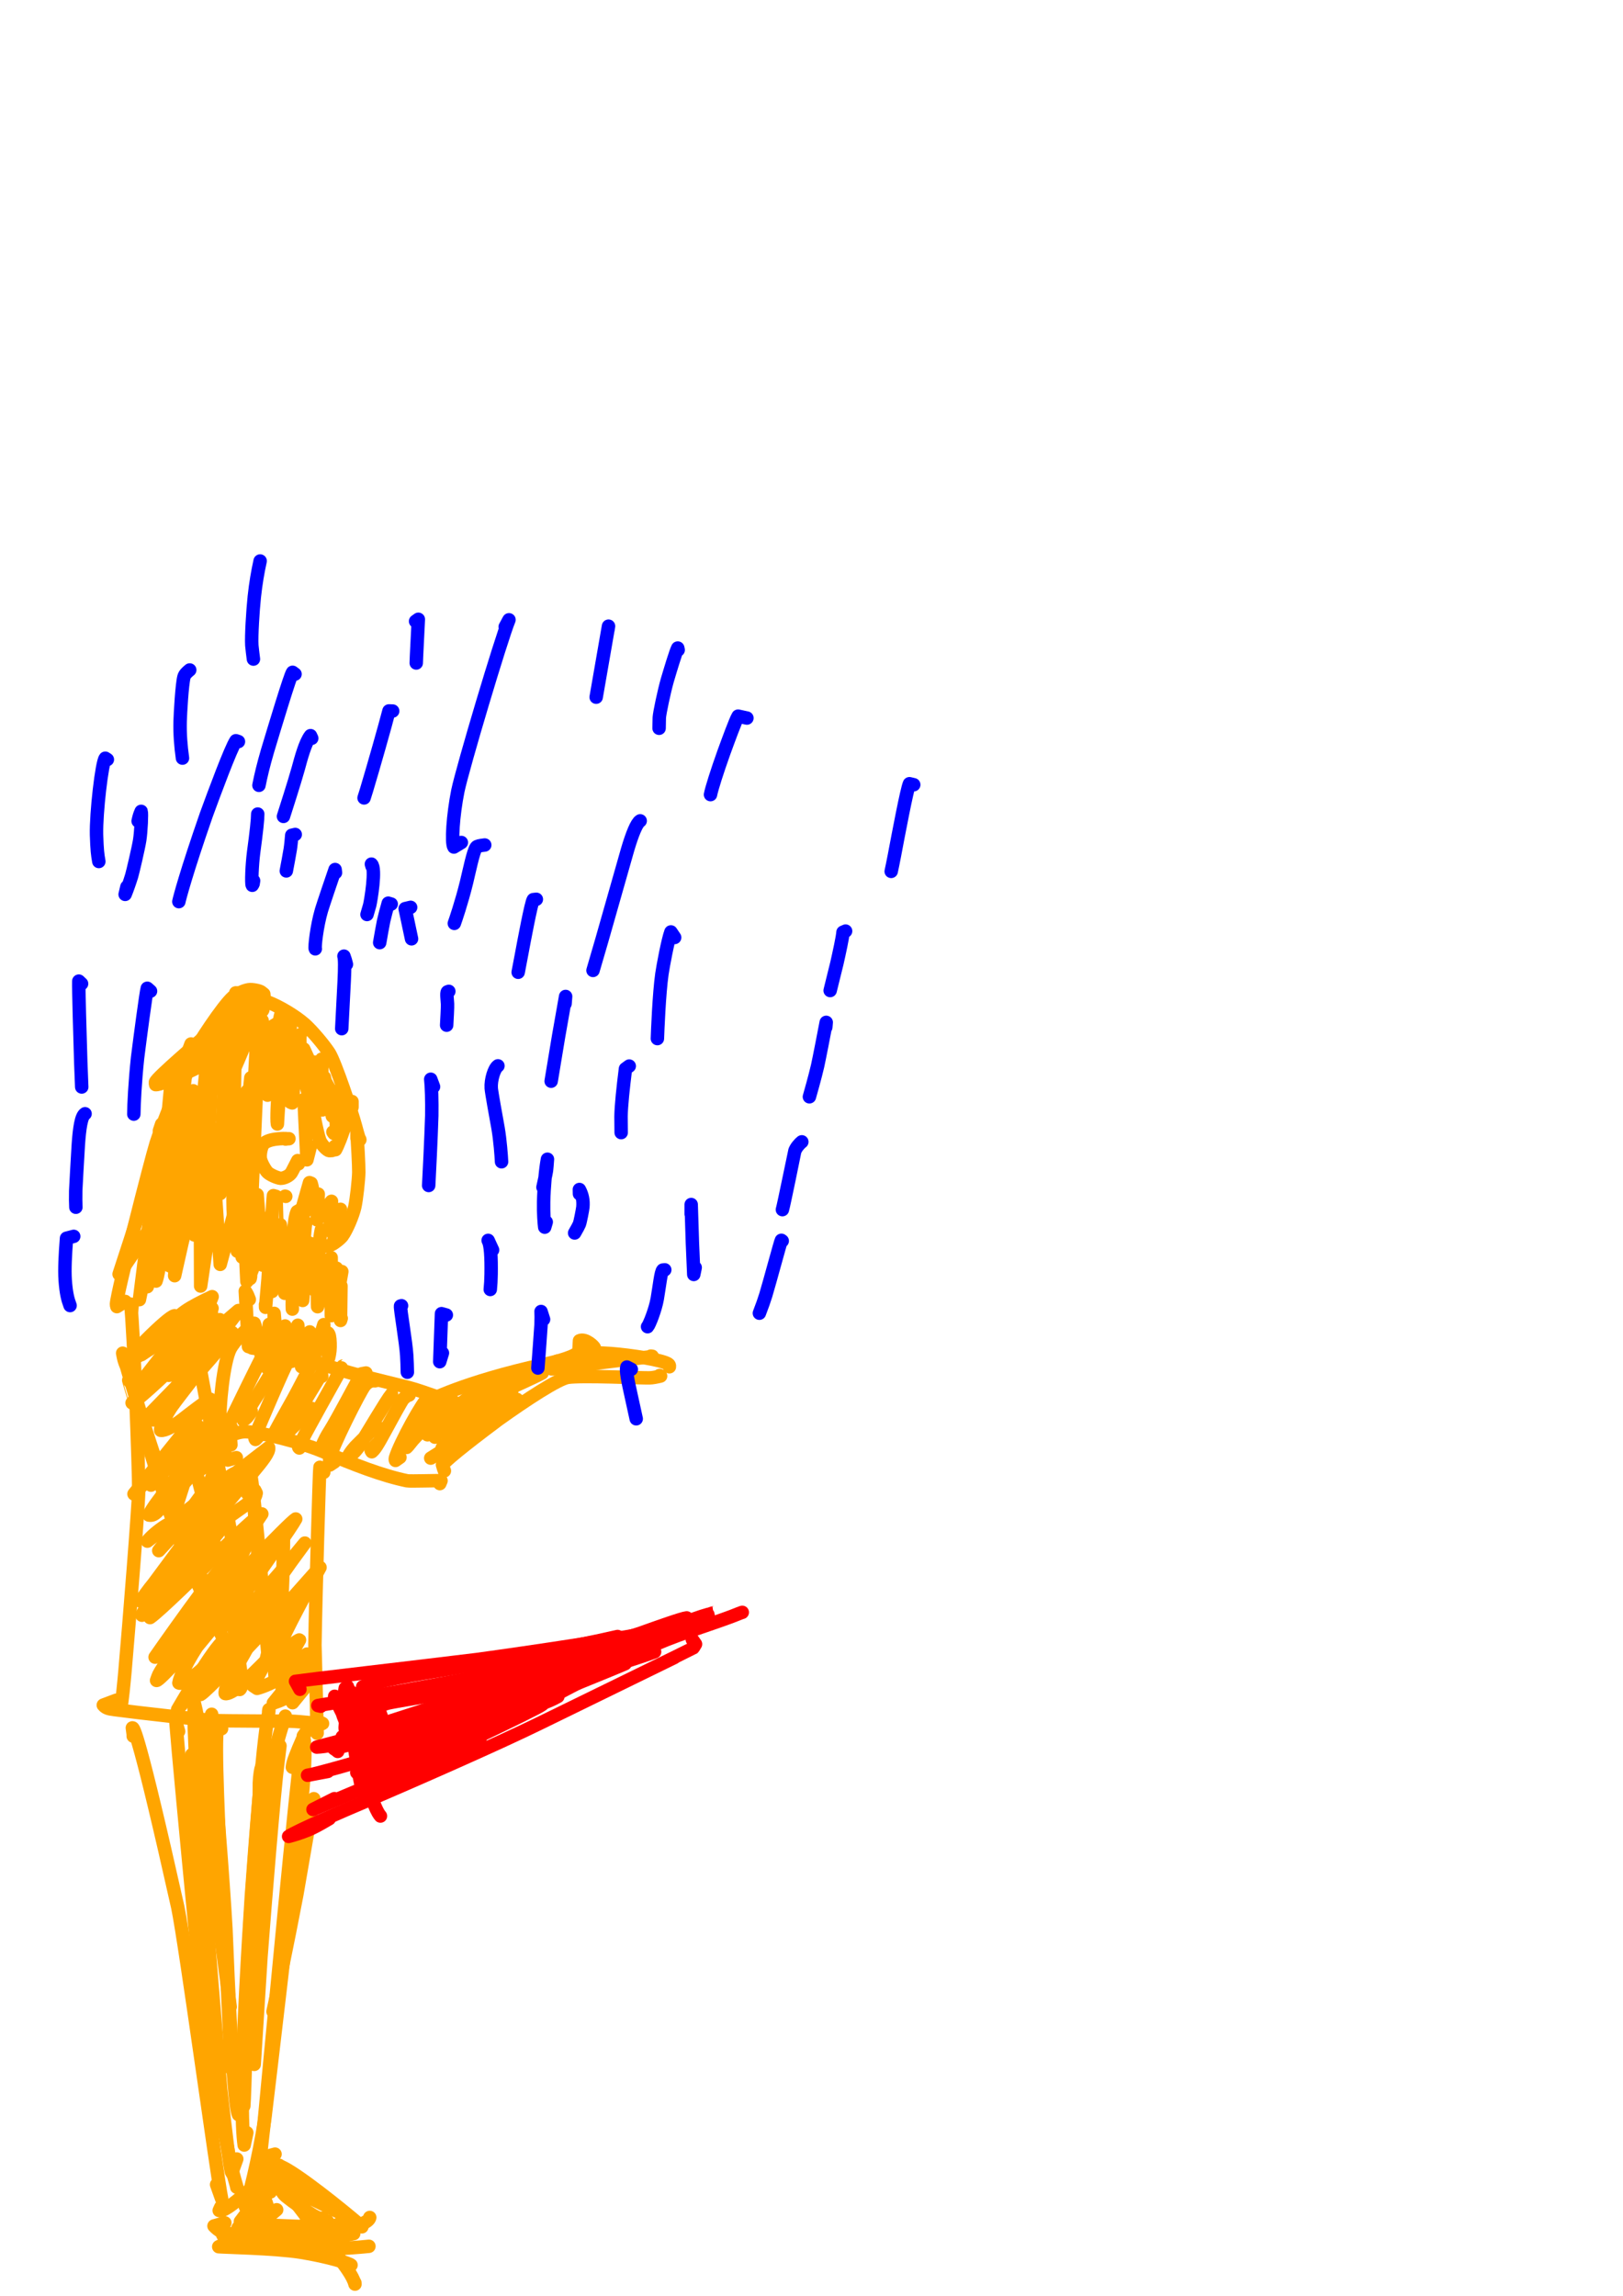 <?xml version="1.0" encoding="UTF-8" standalone="no"?>
<!DOCTYPE svg PUBLIC "-//W3C//DTD SVG 1.1//EN" "http://www.w3.org/Graphics/SVG/1.1/DTD/svg11.dtd">
<svg width="128.40" height="181.68" viewBox="0.00 0.00 535.00 757.00" xmlns="http://www.w3.org/2000/svg" xmlns:xlink="http://www.w3.org/1999/xlink">
<g stroke-linecap="round" id="43">
<path d="M87.05,328.81 C87.05,328.81 86.96,327.72 86.96,327.72 C86.51,327.34 86.21,327.10 86.06,327.00 C85.40,326.58 83.19,326.10 81.95,326.28 C80.30,326.55 77.94,327.70 76.74,328.73 C73.40,331.71 65.25,344.02 62.73,349.02 C59.57,355.33 53.22,371.44 51.48,376.86 C49.86,381.99 38.56,426.10 38.39,429.94 C38.38,430.17 38.43,430.44 38.53,430.75 C38.53,430.75 41.27,429.04 41.27,429.04" fill="none" stroke="rgb(255, 165, 0)" stroke-width="4.43" stroke-opacity="1.00" stroke-linejoin="round"/>
<path d="M80.32,329.49 C80.12,329.20 79.93,328.98 79.72,328.81 C79.23,328.40 77.88,327.50 77.71,327.31 C78.06,327.18 86.32,329.62 88.05,330.24 C92.02,331.72 97.43,334.98 100.51,337.71 C102.97,339.94 106.64,344.27 108.50,347.09 C110.47,350.12 116.07,366.91 117.22,371.29 C118.17,374.85 118.40,375.43 118.62,375.74 C118.62,375.74 118.60,375.64 118.60,375.64" fill="none" stroke="rgb(255, 165, 0)" stroke-width="4.43" stroke-opacity="1.00" stroke-linejoin="round"/>
<path d="M100.66,364.19 C100.68,364.10 100.67,363.97 100.62,363.80 C100.58,363.64 100.44,363.19 100.20,362.47 C100.20,362.47 101.18,382.36 101.18,382.36 C101.18,382.36 102.28,378.04 102.28,378.04" fill="none" stroke="rgb(255, 165, 0)" stroke-width="4.43" stroke-opacity="1.00" stroke-linejoin="round"/>
<path d="M109.10,362.97 C109.10,362.97 109.93,361.96 109.93,361.96 C109.93,361.96 110.46,362.50 110.46,362.50 C110.67,364.41 110.93,372.43 110.90,372.78 C110.86,373.15 110.69,373.48 110.39,373.75 C110.39,373.75 110.07,373.66 110.07,373.66 C110.07,373.66 109.73,373.18 109.73,373.18" fill="none" stroke="rgb(255, 165, 0)" stroke-width="4.43" stroke-opacity="1.00" stroke-linejoin="round"/>
<path d="M103.93,364.12 C103.93,364.12 102.50,362.34 102.50,362.34 C103.09,365.74 104.40,373.06 105.40,375.89 C105.84,377.08 107.44,378.89 108.31,379.27 C108.59,379.38 108.99,379.37 109.52,379.21 C109.52,379.21 109.40,379.30 109.40,379.30" fill="none" stroke="rgb(255, 165, 0)" stroke-width="4.43" stroke-opacity="1.00" stroke-linejoin="round"/>
<path d="M116.04,365.01 C116.04,365.01 116.04,363.14 116.04,363.14 C115.74,364.91 113.35,372.50 112.08,375.72 C111.44,377.35 110.94,378.45 110.61,379.02 C110.61,379.02 110.44,378.89 110.44,378.89 C110.44,378.89 110.39,377.90 110.39,377.90" fill="none" stroke="rgb(255, 165, 0)" stroke-width="4.43" stroke-opacity="1.00" stroke-linejoin="round"/>
<path d="M85.62,358.07 C85.31,358.22 85.09,358.33 84.97,358.41 C84.85,358.50 84.67,358.67 84.41,358.92 C84.50,359.23 84.54,359.50 84.54,359.71 C83.96,373.04 82.15,412.99 82.12,416.58 C82.11,419.19 82.24,420.82 82.48,421.49 C82.48,421.49 82.61,420.81 82.61,420.81" fill="none" stroke="rgb(255, 165, 0)" stroke-width="4.43" stroke-opacity="1.00" stroke-linejoin="round"/>
<path d="M91.00,394.41 C91.00,394.41 90.13,394.16 90.13,394.16 C89.99,394.34 88.92,413.76 88.35,421.73 C88.12,424.38 87.71,429.01 87.54,430.99 C87.53,430.83 87.53,430.66 87.53,430.50 C87.52,430.35 87.52,430.21 87.52,430.06" fill="none" stroke="rgb(255, 165, 0)" stroke-width="4.43" stroke-opacity="1.00" stroke-linejoin="round"/>
<path d="M94.20,394.41 C94.20,394.41 93.98,394.34 93.98,394.34 C93.95,394.33 94.57,411.31 94.38,417.27 C94.27,420.63 93.95,425.22 93.86,426.36" fill="none" stroke="rgb(255, 165, 0)" stroke-width="4.43" stroke-opacity="1.00" stroke-linejoin="round"/>
<path d="M98.89,398.90 C98.89,398.90 97.94,399.43 97.94,399.43 C96.91,401.79 96.78,406.86 96.70,410.24 C96.61,414.41 96.44,422.34 96.37,426.09 C96.32,430.44 96.33,431.07 96.37,431.57" fill="none" stroke="rgb(255, 165, 0)" stroke-width="4.43" stroke-opacity="1.00" stroke-linejoin="round"/>
<path d="M100.80,403.05 C100.45,404.83 100.21,408.50 100.08,414.91 C99.99,418.97 99.84,425.88 99.77,428.72 C99.90,427.17 100.00,426.17 100.07,425.74 C100.13,425.37 104.46,410.88 104.86,409.55" fill="none" stroke="rgb(255, 165, 0)" stroke-width="4.43" stroke-opacity="1.00" stroke-linejoin="round"/>
<path d="M106.11,405.50 C106.11,405.50 105.91,405.44 105.91,405.44 C105.58,407.07 105.42,408.28 105.26,410.59 C104.72,418.75 104.53,428.39 104.70,430.78 C104.70,430.78 109.17,414.58 109.17,414.58 C109.17,414.58 109.21,433.74 109.21,433.74 C109.21,433.74 112.40,423.93 112.40,423.93 C112.40,423.93 112.26,435.32 112.26,435.32 C112.26,435.32 112.48,434.61 112.48,434.61" fill="none" stroke="rgb(255, 165, 0)" stroke-width="4.43" stroke-opacity="1.00" stroke-linejoin="round"/>
<path d="M117.68,375.28 C117.68,375.28 117.68,373.80 117.68,373.80 C117.86,376.60 118.30,384.13 118.27,386.45 C118.23,388.90 117.52,395.47 116.94,397.99 C116.30,400.69 114.39,405.34 112.85,407.47 C112.05,408.51 109.83,410.23 108.48,410.65 C106.88,411.11 103.59,410.56 101.63,409.69 C98.80,408.32 97.28,404.49 97.33,403.20 C97.33,403.20 98.08,402.31 98.08,402.31" fill="none" stroke="rgb(255, 165, 0)" stroke-width="4.43" stroke-opacity="1.00" stroke-linejoin="round"/>
<path d="M52.55,372.77 C52.55,372.77 53.28,370.59 53.28,370.59 C53.28,370.59 45.96,428.46 45.96,428.46 C46.19,427.32 46.69,424.90 46.95,423.62 C47.18,422.62 47.49,421.14 47.72,419.87" fill="none" stroke="rgb(255, 165, 0)" stroke-width="4.43" stroke-opacity="1.00" stroke-linejoin="round"/>
<path d="M57.11,360.72 C57.11,360.72 56.17,359.29 56.17,359.29 C54.68,374.76 51.33,412.14 51.39,420.08 C51.41,420.84 51.42,421.59 51.43,422.34 C52.54,419.43 54.13,406.52 54.64,402.10 C54.83,400.38 55.19,396.99 55.37,395.33 C55.91,389.50 59.12,364.81 59.47,362.10" fill="none" stroke="rgb(255, 165, 0)" stroke-width="4.43" stroke-opacity="1.00" stroke-linejoin="round"/>
<path d="M61.47,348.20 C61.47,348.20 62.96,344.17 62.96,344.17 C61.76,347.42 60.08,362.62 59.51,369.89 C58.79,381.18 59.25,408.54 59.90,409.45 C60.58,409.02 63.12,392.33 64.33,384.30 C65.57,376.22 68.49,357.62 68.69,356.20 C69.06,353.52 69.47,350.18 69.68,348.27 C67.85,356.82 66.10,370.27 65.32,377.69 C63.91,395.02 63.79,406.88 64.06,407.13 C64.06,407.13 69.84,352.05 69.84,352.05 C70.00,351.86 67.45,397.38 67.63,407.03 C67.65,407.97 67.67,408.90 67.69,409.84 C67.69,409.84 77.42,343.08 77.42,343.08 C77.73,344.11 76.51,387.08 76.86,398.70 C77.36,408.55 77.98,411.62 78.22,412.48 C79.09,408.75 80.12,392.27 80.49,385.99 C80.89,377.64 81.59,362.33 81.51,359.66 C81.51,359.66 78.36,411.43 78.36,411.43 C78.53,406.90 79.47,392.03 79.99,384.41 C80.64,376.33 81.99,361.79 82.67,355.32" fill="none" stroke="rgb(255, 165, 0)" stroke-width="4.43" stroke-opacity="1.00" stroke-linejoin="round"/>
<path d="M82.97,328.40 C82.66,328.32 81.28,328.96 80.27,329.76 C79.83,330.10 75.02,335.28 71.27,338.55 C65.16,343.75 51.75,355.23 51.24,356.74 C51.19,356.92 51.21,357.19 51.31,357.57 C53.67,357.74 67.67,350.81 74.81,347.02 C77.86,345.30 82.96,342.41 85.83,340.46 C85.83,340.46 74.81,347.33 74.81,347.33 C74.81,347.33 93.14,336.37 93.14,336.37 C86.05,340.69 84.18,342.99 83.12,344.44 C84.52,344.65 85.48,344.50 87.11,343.62 C91.09,341.50 94.28,339.57 95.70,338.49 C94.39,338.83 93.38,339.34 91.72,340.49 C91.69,340.50 91.61,340.53 91.63,340.51" fill="none" stroke="rgb(255, 165, 0)" stroke-width="4.43" stroke-opacity="1.00" stroke-linejoin="round"/>
<path d="M93.25,333.30 C92.28,333.82 91.79,337.99 91.85,343.17 C91.98,350.39 92.16,360.16 91.81,362.83 C91.81,362.83 93.16,342.03 93.16,342.03 C93.16,342.03 91.44,370.55 91.44,370.55 C90.87,367.37 92.64,345.92 93.29,343.94 C93.39,343.65 93.70,342.81 94.20,341.42 C94.20,341.42 95.41,355.56 95.41,355.56 C95.41,355.56 95.53,351.63 95.53,351.63" fill="none" stroke="rgb(255, 165, 0)" stroke-width="4.43" stroke-opacity="1.00" stroke-linejoin="round"/>
<path d="M99.03,341.06 C99.03,341.05 99.01,341.06 99.01,341.06 C98.21,343.33 100.51,357.88 101.58,360.22 C101.73,360.54 102.10,361.24 102.69,362.31 C104.00,360.92 104.60,359.61 104.87,357.12 C105.30,353.24 105.82,350.33 106.05,349.16 C106.05,349.16 106.21,365.92 106.21,365.92 C106.21,365.92 106.93,355.18 106.93,355.18 C106.93,355.18 109.54,367.96 109.54,367.96 C109.54,367.96 110.50,360.06 110.50,360.06 C110.50,360.06 111.30,370.47 111.30,370.47 C111.30,370.47 111.70,359.59 111.70,359.59 C111.70,359.59 111.83,363.66 111.83,363.66 C109.13,360.68 105.97,354.00 105.72,353.54 C105.45,353.05 104.80,351.91 103.78,350.14 C103.78,350.14 106.16,358.96 106.16,358.96 C106.16,358.96 100.12,345.82 100.12,345.82 C100.12,345.82 102.93,355.23 102.93,355.23 C102.93,355.23 97.31,342.07 97.31,342.07 C96.53,343.60 96.24,347.55 96.49,353.29 C96.80,359.38 96.71,360.75 96.33,363.60 C95.43,363.35 94.90,362.78 94.36,361.23 C92.07,354.45 90.55,346.66 90.01,343.84 C90.01,343.84 88.19,361.05 88.19,361.05 C88.19,361.05 84.50,344.84 84.50,344.84 C84.50,344.84 83.83,357.49 83.83,357.49 C83.83,357.49 86.47,340.84 86.47,340.84 C87.10,342.64 87.84,351.05 87.92,352.57 C88.08,355.87 87.74,357.09 87.28,358.35 C87.28,358.35 83.83,340.17 83.83,340.17 C82.99,340.22 81.39,342.74 80.05,345.89 C74.97,357.95 74.42,358.62 73.21,359.46 C73.21,359.46 71.10,342.34 71.10,342.34 C70.04,342.63 69.44,343.49 68.96,345.83 C67.27,354.32 65.61,379.58 65.33,384.12 C65.27,381.32 65.13,374.65 65.05,370.77 C64.92,366.98 64.70,361.31 63.69,359.60 C63.69,359.60 59.19,403.40 59.19,403.40 C59.19,403.40 61.44,366.67 61.44,366.67 C61.44,366.67 56.31,413.55 56.31,413.55 C56.52,411.95 56.82,390.22 55.71,386.82 C55.60,386.50 55.39,386.16 55.09,385.79 C54.17,386.21 52.65,390.39 51.66,394.97 C51.14,397.45 49.97,405.13 49.69,408.21 C49.36,412.67 49.53,413.58 50.08,414.84 C50.08,414.84 56.02,375.18 56.02,375.18 C56.02,375.18 55.93,417.31 55.93,417.31 C55.93,417.31 60.49,377.63 60.49,377.63 C60.49,377.63 57.57,420.56 57.57,420.56 C57.57,420.56 65.98,383.08 65.98,383.08 C65.98,383.08 66.14,423.98 66.14,423.98 C66.14,423.98 70.89,392.17 70.89,392.17 C70.89,392.17 72.59,416.83 72.59,416.83 C72.59,416.83 77.90,397.21 77.90,397.21 C77.90,397.21 79.82,414.44 79.82,414.44 C79.82,414.44 80.56,405.40 80.56,405.40 C80.56,405.40 81.38,422.46 81.38,422.46 C83.06,419.84 85.46,411.72 85.68,411.32 C85.86,411.00 86.28,410.49 86.93,409.80 C88.00,409.82 89.16,422.33 89.67,425.76 C89.67,425.76 92.22,414.75 92.22,414.75 C92.22,414.75 94.09,423.56 94.09,423.56 C94.09,423.56 98.14,411.67 98.14,411.67 C98.14,411.67 98.11,423.54 98.11,423.54 C98.11,423.54 100.75,416.53 100.75,416.53 C100.75,416.53 102.99,424.38 102.99,424.38 C102.99,424.38 106.08,418.41 106.08,418.41 C106.08,418.41 107.23,423.94 107.23,423.94 C107.23,423.94 110.91,418.08 110.91,418.08 C110.91,418.08 111.26,427.34 111.26,427.34 C111.26,427.34 112.68,419.19 112.68,419.19 C112.11,420.81 111.03,423.97 110.74,424.58 C109.99,426.12 108.17,427.42 106.85,427.10 C104.71,426.51 99.94,422.32 98.66,420.79 C95.34,416.73 93.17,409.19 92.42,403.76 C92.42,403.76 92.18,420.31 92.18,420.31 C92.18,420.31 87.21,401.69 87.21,401.69 C87.21,401.69 86.57,417.07 86.57,417.07 C86.57,417.07 84.77,393.84 84.77,393.84 C84.77,393.84 81.81,409.50 81.81,409.50 C80.59,407.27 80.01,402.74 79.63,398.48 C79.09,391.23 77.57,369.17 77.42,368.58 C77.31,368.17 77.01,367.40 76.51,366.27 C72.90,372.53 72.25,392.32 72.59,393.49 C72.59,393.49 79.03,361.75 79.03,361.75 C79.03,361.75 75.78,388.86 75.78,388.86 C74.51,386.73 73.84,380.88 73.70,379.19 C72.62,364.25 75.03,345.83 76.21,343.36 C77.87,340.08 80.45,336.51 83.36,333.51 C84.39,332.46 85.44,332.15 86.60,332.29 C86.89,332.88 86.58,333.38 85.17,334.23 C82.04,336.13 79.36,337.92 77.49,339.54 C76.37,340.52 75.60,341.76 74.65,343.93 C75.54,344.80 77.32,344.84 79.96,343.89 C80.58,343.66 83.55,342.09 84.07,341.68 C86.10,340.08 87.01,338.56 86.70,337.59 C81.16,335.88 74.58,340.22 73.99,341.09 C74.87,341.78 80.21,340.34 82.36,339.37 C84.50,338.40 85.79,337.43 86.41,336.43 C84.70,335.66 80.29,336.45 74.66,337.82 C72.56,338.33 71.51,338.62 70.14,339.06 C70.20,338.99 75.96,335.66 78.20,333.89 C79.30,333.02 79.98,332.30 80.93,331.07 C80.03,330.88 66.27,342.54 62.39,347.31 C60.41,349.80 58.86,353.27 59.26,354.10 C61.47,352.55 62.55,351.60 63.21,350.47 C65.09,347.20 65.92,344.43 65.67,343.93 C62.32,349.77 51.09,383.31 46.50,397.47 C44.91,402.78 41.01,414.79 39.26,420.04 C39.26,420.04 52.14,401.02 52.14,401.02 C53.08,401.69 53.44,402.20 53.26,403.19 C52.86,405.37 49.29,420.99 48.56,424.19 C48.56,424.19 51.21,412.74 51.21,412.74 C51.21,412.74 47.20,420.44 47.20,420.44" fill="none" stroke="rgb(255, 165, 0)" stroke-width="4.43" stroke-opacity="1.00" stroke-linejoin="round"/>
<path d="M43.37,432.51 C43.37,432.51 43.54,430.50 43.54,430.50 C43.54,430.50 43.08,429.92 43.08,429.92 C44.06,437.65 45.80,485.79 45.73,491.24 C45.65,496.80 42.65,534.18 41.17,551.26 C40.85,554.70 40.32,560.66 39.71,563.63 C39.71,563.63 39.95,562.55 39.95,562.55" fill="none" stroke="rgb(255, 165, 0)" stroke-width="4.43" stroke-opacity="1.00" stroke-linejoin="round"/>
<path d="M106.72,485.39 C106.72,485.39 105.45,483.72 105.45,483.72 C105.32,484.10 104.05,525.82 103.81,542.35 C104.18,555.91 104.55,570.15 104.54,571.41 C104.54,571.41 104.41,570.65 104.41,570.65" fill="none" stroke="rgb(255, 165, 0)" stroke-width="4.43" stroke-opacity="1.00" stroke-linejoin="round"/>
<path d="M38.33,560.51 C38.33,560.51 34.05,562.12 34.05,562.12 C34.81,563.01 35.57,563.34 37.79,563.60 C45.18,564.61 65.95,566.94 70.61,567.20 C73.95,567.38 94.36,567.39 95.62,567.42 C99.27,567.50 106.10,568.42 106.32,568.19 C106.32,568.19 105.97,568.00 105.97,568.00" fill="none" stroke="rgb(255, 165, 0)" stroke-width="4.43" stroke-opacity="1.00" stroke-linejoin="round"/>
<path d="M43.91,572.35 C43.92,572.12 43.92,571.87 43.89,571.60 C43.86,571.33 43.77,570.67 43.63,569.62 C44.01,569.42 45.81,571.53 58.60,628.74 C61.15,640.95 71.57,717.90 73.06,724.86 C73.06,724.86 71.40,720.18 71.40,720.18" fill="none" stroke="rgb(255, 165, 0)" stroke-width="4.43" stroke-opacity="1.00" stroke-linejoin="round"/>
<path d="M100.66,571.33 C100.66,571.33 99.98,572.29 99.98,572.29 C101.09,575.61 100.25,586.62 99.08,597.51 C95.21,631.39 89.32,681.80 87.30,698.33 C85.31,711.85 81.55,726.05 80.90,727.52 C80.90,727.52 81.13,726.76 81.13,726.76" fill="none" stroke="rgb(255, 165, 0)" stroke-width="4.43" stroke-opacity="1.00" stroke-linejoin="round"/>
<path d="M79.50,737.03 C79.50,737.03 72.10,740.67 72.10,740.67 C73.32,740.83 90.65,741.15 99.10,742.49 C108.44,744.00 115.10,746.16 115.71,746.72 C115.71,746.72 115.32,747.14 115.32,747.14" fill="none" stroke="rgb(255, 165, 0)" stroke-width="4.43" stroke-opacity="1.00" stroke-linejoin="round"/>
<path d="M90.66,710.15 C90.66,710.15 87.18,711.10 87.18,711.10 C88.20,714.59 106.11,737.40 110.75,743.14 C113.35,746.39 116.34,750.29 117.01,753.00 C117.01,753.00 116.98,752.55 116.98,752.55" fill="none" stroke="rgb(255, 165, 0)" stroke-width="4.43" stroke-opacity="1.00" stroke-linejoin="round"/>
<path d="M76.37,736.62 C76.37,736.62 73.43,736.80 73.43,736.80 C75.68,738.55 77.02,739.39 78.43,739.64 C81.71,740.21 99.46,741.75 107.05,741.52 C112.69,741.28 118.18,740.91 121.61,740.53 C121.61,740.53 121.31,740.57 121.31,740.57" fill="none" stroke="rgb(255, 165, 0)" stroke-width="4.43" stroke-opacity="1.00" stroke-linejoin="round"/>
<path d="M74.12,732.81 C74.12,732.81 70.54,733.83 70.54,733.83 C72.13,735.50 73.50,736.23 75.82,736.39 C83.15,736.83 114.96,734.35 118.30,733.43 C121.55,732.50 121.85,731.26 121.88,731.03" fill="none" stroke="rgb(255, 165, 0)" stroke-width="4.43" stroke-opacity="1.00" stroke-linejoin="round"/>
<path d="M78.41,736.48 C78.41,736.48 76.75,737.91 76.75,737.91 C78.12,739.15 82.42,739.66 86.07,739.86 C93.83,740.25 109.34,741.03 111.65,741.29" fill="none" stroke="rgb(255, 165, 0)" stroke-width="4.43" stroke-opacity="1.00" stroke-linejoin="round"/>
<path d="M94.95,718.45 C94.95,718.45 93.50,719.09 93.50,719.09 C90.89,717.80 90.06,715.35 90.00,714.09 C90.64,713.54 92.26,713.88 94.56,715.22 C102.25,719.71 117.93,732.76 119.29,734.11 C119.29,734.11 115.79,732.88 115.79,732.88" fill="none" stroke="rgb(255, 165, 0)" stroke-width="4.43" stroke-opacity="1.00" stroke-linejoin="round"/>
<path d="M96.38,719.54 C96.38,719.54 91.97,713.82 91.97,713.82 C91.97,713.82 113.75,730.33 113.75,730.33 C107.53,727.15 95.30,720.94 92.62,720.94 C92.72,722.25 93.15,723.12 94.38,724.14 C96.54,725.92 100.84,728.91 103.14,730.26 C104.34,730.96 105.68,731.52 107.96,732.32" fill="none" stroke="rgb(255, 165, 0)" stroke-width="4.43" stroke-opacity="1.00" stroke-linejoin="round"/>
<path d="M72.76,727.64 C72.76,727.64 72.26,728.74 72.26,728.74 C73.30,729.26 76.87,726.71 81.16,722.90 C84.63,719.85 89.14,716.09 90.35,716.31 C90.35,716.31 89.17,722.60 89.17,722.60 C89.17,722.60 88.70,722.76 88.70,722.76 C88.70,722.76 88.43,721.97 88.43,721.97" fill="none" stroke="rgb(255, 165, 0)" stroke-width="4.43" stroke-opacity="1.00" stroke-linejoin="round"/>
<path d="M58.88,570.79 C58.88,570.79 57.98,567.68 57.98,567.68 C59.28,584.60 69.25,687.06 69.97,692.50 C70.39,695.61 71.41,701.26 71.81,701.61 C72.09,701.13 72.24,700.77 72.27,700.52 C72.27,700.48 71.96,697.83 71.82,695.80" fill="none" stroke="rgb(255, 165, 0)" stroke-width="4.43" stroke-opacity="1.00" stroke-linejoin="round"/>
<path d="M69.77,565.14 C69.51,569.39 69.44,572.74 69.70,575.69 C71.17,589.41 73.53,619.19 74.47,635.82 C76.40,683.74 77.80,695.51 78.61,697.12 C78.61,697.12 79.23,694.91 79.23,694.91" fill="none" stroke="rgb(255, 165, 0)" stroke-width="4.43" stroke-opacity="1.00" stroke-linejoin="round"/>
<path d="M73.04,569.90 C73.04,569.90 71.74,569.85 71.74,569.85 C70.56,572.29 72.28,607.87 73.09,622.55 C73.63,632.02 74.61,649.21 75.05,656.92 C75.42,664.01 76.07,680.15 75.94,681.69 C75.83,680.89 75.77,680.30 75.75,679.90 C75.74,679.51 75.74,678.76 75.76,677.66" fill="none" stroke="rgb(255, 165, 0)" stroke-width="4.43" stroke-opacity="1.00" stroke-linejoin="round"/>
<path d="M66.57,570.85 C66.56,579.87 67.02,587.79 68.01,597.85 C68.75,604.66 70.45,619.68 71.40,627.89 C73.50,643.72 75.74,660.57 75.88,661.60" fill="none" stroke="rgb(255, 165, 0)" stroke-width="4.43" stroke-opacity="1.00" stroke-linejoin="round"/>
<path d="M92.29,575.55 C92.07,577.39 91.70,580.39 91.55,581.54 C90.47,589.59 87.29,628.27 86.04,644.99 C85.05,660.57 83.93,678.36 83.80,680.57" fill="none" stroke="rgb(255, 165, 0)" stroke-width="4.43" stroke-opacity="1.00" stroke-linejoin="round"/>
<path d="M94.06,565.75 C92.21,571.24 91.11,575.19 90.61,578.63 C90.18,581.75 86.55,623.75 85.01,641.90 C83.84,656.67 82.54,673.49 82.41,675.53" fill="none" stroke="rgb(255, 165, 0)" stroke-width="4.43" stroke-opacity="1.00" stroke-linejoin="round"/>
<path d="M103.45,592.97 C103.42,592.86 103.18,593.88 102.81,595.88 C101.66,602.45 99.19,616.78 97.85,624.55 C94.65,641.43 90.84,659.45 89.99,663.15" fill="none" stroke="rgb(255, 165, 0)" stroke-width="4.43" stroke-opacity="1.00" stroke-linejoin="round"/>
<path d="M76.12,476.31 C76.12,476.31 75.89,473.19 75.89,473.19 C78.04,472.39 79.59,471.97 81.01,472.00 C86.12,472.14 98.70,475.32 106.10,478.37 C116.94,482.95 125.93,486.45 134.20,488.17 C135.21,488.37 144.85,488.03 145.38,488.15 C145.38,488.15 144.98,489.10 144.98,489.10" fill="none" stroke="rgb(255, 165, 0)" stroke-width="4.43" stroke-opacity="1.00" stroke-linejoin="round"/>
<path d="M146.49,484.89 C146.37,484.58 146.28,484.34 146.22,484.14 C146.16,483.95 146.04,483.54 145.86,482.90 C147.52,480.68 158.78,472.13 164.24,468.05 C173.71,461.27 183.96,454.60 187.22,454.07 C191.90,453.38 211.27,454.31 214.10,454.24 C215.16,454.21 216.30,453.99 217.76,453.63 C217.76,453.63 217.43,453.45 217.43,453.45" fill="none" stroke="rgb(255, 165, 0)" stroke-width="4.43" stroke-opacity="1.00" stroke-linejoin="round"/>
<path d="M84.09,443.99 C84.09,443.99 83.09,444.27 83.09,444.27" fill="none" stroke="rgb(255, 165, 0)" stroke-width="4.43" stroke-opacity="1.00" stroke-linejoin="round"/>
<path d="M83.95,444.53 C83.95,444.53 83.05,444.38 83.05,444.38 C83.05,444.38 83.29,443.63 83.29,443.63 C84.38,443.12 89.36,444.18 93.40,445.53 C94.75,445.99 109.00,450.95 118.61,453.44 C122.72,454.45 130.76,456.44 134.69,457.42 C138.72,458.45 147.72,461.84 149.25,462.31 C149.25,462.31 149.16,461.72 149.16,461.72 C149.16,461.72 148.96,461.80 148.96,461.80" fill="none" stroke="rgb(255, 165, 0)" stroke-width="4.43" stroke-opacity="1.00" stroke-linejoin="round"/>
<path d="M143.22,462.70 C143.22,462.70 140.73,462.16 140.73,462.16 C140.78,462.01 152.85,455.60 179.30,449.80 C181.29,449.37 188.37,447.78 190.43,446.01 C190.65,445.82 190.78,445.62 190.82,445.42 C190.82,445.42 191.02,441.99 191.02,441.99 C193.01,441.07 195.99,444.03 195.95,444.40" fill="none" stroke="rgb(255, 165, 0)" stroke-width="4.43" stroke-opacity="1.00" stroke-linejoin="round"/>
<path d="M190.11,448.55 C190.11,448.55 191.08,446.25 191.08,446.25 C193.20,445.84 198.39,446.00 201.41,446.22 C207.98,446.74 218.09,448.28 220.25,449.65 C220.60,449.88 220.73,450.19 220.66,450.58" fill="none" stroke="rgb(255, 165, 0)" stroke-width="4.43" stroke-opacity="1.00" stroke-linejoin="round"/>
<path d="M82.52,440.79 C82.73,440.17 82.84,439.74 82.84,439.47 C82.83,439.21 82.72,438.76 82.51,438.11 C82.51,438.11 82.10,437.87 82.10,437.87 C81.37,438.06 77.41,441.82 75.88,444.71 C73.74,448.86 72.13,463.62 72.52,470.29 C72.73,473.61 73.66,478.89 75.12,481.34 C75.12,481.34 77.91,480.54 77.91,480.54" fill="none" stroke="rgb(255, 165, 0)" stroke-width="4.43" stroke-opacity="1.00" stroke-linejoin="round"/>
<path d="M87.90,446.91 C87.90,446.91 86.70,446.75 86.70,446.75 C86.36,447.06 78.25,463.73 75.02,470.36 C74.54,471.34 74.33,472.00 74.09,473.01 C74.09,473.01 74.45,472.96 74.45,472.96 C74.45,472.96 76.26,470.62 76.26,470.62" fill="none" stroke="rgb(255, 165, 0)" stroke-width="4.43" stroke-opacity="1.00" stroke-linejoin="round"/>
<path d="M93.82,449.09 C93.11,448.82 91.99,448.67 91.55,449.13 C91.43,449.26 87.07,456.53 85.21,459.44 C82.27,463.93 81.53,465.36 80.24,468.18 C80.76,467.85 81.15,467.54 81.40,467.26 C81.66,466.98 82.14,466.32 82.85,465.30" fill="none" stroke="rgb(255, 165, 0)" stroke-width="4.43" stroke-opacity="1.00" stroke-linejoin="round"/>
<path d="M96.06,448.82 C96.06,448.82 94.97,448.71 94.97,448.71 C94.25,449.36 85.00,471.09 84.79,471.68 C84.64,472.10 84.40,472.94 84.05,474.21 C84.05,474.21 84.22,474.54 84.22,474.54 C84.59,474.19 84.84,473.92 84.99,473.74 C85.13,473.56 85.37,473.22 85.70,472.70" fill="none" stroke="rgb(255, 165, 0)" stroke-width="4.43" stroke-opacity="1.00" stroke-linejoin="round"/>
<path d="M102.80,450.04 C102.80,450.04 103.70,447.67 103.70,447.67 C102.15,450.75 98.67,457.58 96.66,461.21 C94.87,464.40 92.02,469.46 90.32,472.69 C90.32,472.69 92.45,470.35 92.45,470.35" fill="none" stroke="rgb(255, 165, 0)" stroke-width="4.43" stroke-opacity="1.00" stroke-linejoin="round"/>
<path d="M106.07,453.72 C106.07,453.72 105.96,452.92 105.96,452.92 C105.96,452.92 93.15,473.88 93.15,473.88 C93.15,473.88 102.72,464.31 102.72,464.31" fill="none" stroke="rgb(255, 165, 0)" stroke-width="4.43" stroke-opacity="1.00" stroke-linejoin="round"/>
<path d="M111.17,453.31 C111.53,452.59 111.79,452.10 111.96,451.83 C112.18,451.47 112.98,450.37 112.97,450.37 C109.38,456.75 100.98,471.89 99.92,474.08 C99.44,475.10 98.95,476.13 98.47,477.16 C98.47,477.16 98.67,477.36 98.67,477.36 C98.67,477.36 99.21,476.73 99.21,476.73" fill="none" stroke="rgb(255, 165, 0)" stroke-width="4.43" stroke-opacity="1.00" stroke-linejoin="round"/>
<path d="M120.63,452.63 C120.63,452.63 119.20,452.90 119.20,452.90 C118.00,454.81 111.18,467.91 108.73,471.75 C107.61,473.50 106.94,474.81 106.02,476.98 C106.02,476.98 106.36,477.03 106.36,477.03 C106.36,477.03 107.40,476.13 107.40,476.13" fill="none" stroke="rgb(255, 165, 0)" stroke-width="4.43" stroke-opacity="1.00" stroke-linejoin="round"/>
<path d="M123.62,455.22 C122.29,455.09 121.27,455.52 120.17,456.83 C118.75,458.54 108.94,477.94 108.67,480.87 C108.64,481.21 108.65,481.91 108.69,482.97 C108.69,482.97 110.27,481.92 110.27,481.92" fill="none" stroke="rgb(255, 165, 0)" stroke-width="4.43" stroke-opacity="1.00" stroke-linejoin="round"/>
<path d="M129.07,459.64 C127.40,461.64 121.22,472.23 118.68,476.26 C117.58,478.02 116.59,479.04 114.74,480.52 C114.71,480.04 115.62,478.61 117.13,476.91 C117.61,476.38 123.15,470.93 124.09,470.00" fill="none" stroke="rgb(255, 165, 0)" stroke-width="4.43" stroke-opacity="1.00" stroke-linejoin="round"/>
<path d="M134.85,459.91 C134.58,459.83 133.71,460.38 132.89,461.23 C132.43,461.71 128.92,468.12 127.17,471.38 C124.33,476.66 123.48,477.85 122.56,478.60 C122.56,478.60 122.33,478.16 122.33,478.16 C122.45,477.92 122.60,477.69 122.80,477.48 C122.99,477.26 123.51,476.76 124.33,475.97" fill="none" stroke="rgb(255, 165, 0)" stroke-width="4.43" stroke-opacity="1.00" stroke-linejoin="round"/>
<path d="M141.52,460.93 C141.52,460.93 141.17,460.79 141.17,460.79 C139.54,461.73 131.75,475.86 130.37,480.55 C130.26,480.94 130.26,481.24 130.37,481.46 C130.37,481.46 131.84,480.43 131.84,480.43" fill="none" stroke="rgb(255, 165, 0)" stroke-width="4.43" stroke-opacity="1.00" stroke-linejoin="round"/>
<path d="M143.90,463.38 C143.90,463.38 144.26,461.69 144.26,461.69 C143.57,461.90 141.11,465.59 137.55,471.39 C136.49,473.14 134.73,476.02 134.04,477.17 C134.23,477.03 135.27,475.74 136.06,474.75 C136.34,474.42 142.77,467.44 144.92,465.12" fill="none" stroke="rgb(255, 165, 0)" stroke-width="4.43" stroke-opacity="1.00" stroke-linejoin="round"/>
<path d="M146.69,463.11 C146.69,463.11 144.98,461.72 144.98,461.72 C143.91,461.91 142.68,462.90 141.30,464.90 C140.81,465.61 138.56,469.28 137.76,470.59" fill="none" stroke="rgb(255, 165, 0)" stroke-width="4.43" stroke-opacity="1.00" stroke-linejoin="round"/>
<path d="M162.14,456.71 C160.21,456.76 157.15,458.62 152.67,462.14 C143.40,469.58 141.58,471.78 140.92,473.01 C140.92,473.01 142.80,472.46 142.80,472.46" fill="none" stroke="rgb(255, 165, 0)" stroke-width="4.43" stroke-opacity="1.00" stroke-linejoin="round"/>
<path d="M166.15,459.30 C164.79,459.16 162.38,458.94 161.73,459.15 C159.25,459.95 148.06,467.23 146.97,467.95 C146.97,467.95 168.67,458.60 168.67,458.60 C168.67,458.60 146.85,472.64 146.85,472.64 C150.60,472.61 169.56,461.88 170.40,461.33 C170.40,461.33 147.89,477.35 147.89,477.35 C147.89,477.35 168.06,464.32 168.06,464.32 C168.06,464.32 141.98,480.70 141.98,480.70 C141.98,480.70 161.37,469.32 161.37,469.32" fill="none" stroke="rgb(255, 165, 0)" stroke-width="4.43" stroke-opacity="1.00" stroke-linejoin="round"/>
<path d="M157.04,464.67 C157.04,464.67 156.03,463.30 156.03,463.30 C156.31,462.16 172.39,454.32 179.44,450.89 C181.34,449.98 182.24,449.51 183.74,448.71 C183.74,448.71 181.53,449.67 181.53,449.67" fill="none" stroke="rgb(255, 165, 0)" stroke-width="4.43" stroke-opacity="1.00" stroke-linejoin="round"/>
<path d="M151.93,463.25 C151.93,463.25 152.04,462.93 152.04,462.93 C155.64,461.93 162.28,460.07 165.52,458.74 C167.29,458.01 176.42,453.93 178.74,452.62 C178.76,452.61 172.73,455.54 169.47,456.87 C160.58,460.42 157.02,461.51 156.13,461.73 C156.13,461.73 179.48,450.20 179.48,450.20 C179.48,450.20 151.83,462.61 151.83,462.61 C151.83,462.61 166.12,456.93 166.12,456.93 C164.87,458.02 144.70,471.36 143.60,473.11 C143.51,473.25 143.44,473.48 143.39,473.80 C143.39,473.80 159.86,466.60 159.86,466.60 C159.86,466.60 145.75,477.36 145.75,477.36 C146.67,476.71 147.28,476.31 148.89,475.32 C151.56,473.67 155.25,471.39 156.27,470.76" fill="none" stroke="rgb(255, 165, 0)" stroke-width="4.43" stroke-opacity="1.00" stroke-linejoin="round"/>
<path d="M165.61,464.06 C164.76,463.65 159.91,465.75 155.74,468.69 C154.44,469.63 150.56,472.55 149.71,473.25 C149.32,473.57 148.63,474.17 147.65,475.04" fill="none" stroke="rgb(255, 165, 0)" stroke-width="4.43" stroke-opacity="1.00" stroke-linejoin="round"/>
<path d="M187.66,450.32 C187.66,450.32 183.12,450.56 183.12,450.56 C183.12,450.56 202.74,447.83 202.74,447.83 C198.47,449.80 185.71,450.96 181.88,451.30 C188.23,450.43 202.23,448.68 209.88,447.80 C214.75,447.28 215.11,447.21 215.01,447.12 C215.01,447.12 214.54,447.06 214.54,447.06" fill="none" stroke="rgb(255, 165, 0)" stroke-width="4.43" stroke-opacity="1.00" stroke-linejoin="round"/>
<path d="M68.30,431.54 C68.30,431.54 69.93,427.47 69.93,427.47 C66.60,429.01 63.33,430.69 61.17,432.18 C57.00,435.08 47.58,444.38 46.63,446.58 C48.70,445.27 54.05,440.40 57.17,437.56 C60.16,434.85 64.86,430.60 67.20,429.23 C67.20,429.23 44.90,457.66 44.90,457.66 C44.90,457.66 69.69,432.48 69.69,432.48 C69.69,432.48 48.60,457.70 48.60,457.70 C48.60,457.70 78.60,432.04 78.60,432.04 C77.58,434.15 65.01,448.89 59.50,455.41 C53.45,462.80 50.33,467.79 50.52,468.11 C55.53,464.31 75.76,440.84 76.50,439.28 C76.50,439.28 49.66,465.86 49.66,465.86 C49.66,465.86 73.59,441.30 73.59,441.30 C72.21,443.62 58.73,460.63 56.59,463.71 C54.99,466.03 52.74,470.26 52.97,471.54 C54.32,471.78 57.22,470.16 59.98,468.05 C62.78,465.88 67.57,462.13 69.31,461.29 C69.31,461.29 44.17,492.52 44.17,492.52 C44.17,492.52 65.47,470.29 65.47,470.29 C65.47,470.29 55.59,483.09 55.59,483.09 C55.59,483.09 55.66,483.12 55.66,483.12" fill="none" stroke="rgb(255, 165, 0)" stroke-width="4.43" stroke-opacity="1.00" stroke-linejoin="round"/>
<path d="M45.84,459.03 C45.84,459.03 42.43,455.02 42.43,455.02 C42.37,454.96 54.40,495.44 59.73,509.29 C62.44,516.03 68.29,529.25 71.25,535.41 C75.97,545.00 80.23,553.13 80.19,554.91 C80.19,554.91 80.02,555.09 80.02,555.09 C79.98,555.02 79.93,554.90 79.89,554.72 C79.64,553.78 79.35,552.20 79.12,550.59" fill="none" stroke="rgb(255, 165, 0)" stroke-width="4.43" stroke-opacity="1.00" stroke-linejoin="round"/>
<path d="M61.56,469.57 C61.56,469.57 61.23,469.75 61.23,469.75 C60.75,471.59 60.90,473.26 61.93,475.78 C64.40,481.80 72.47,518.02 74.71,524.34 C75.88,527.62 79.68,552.94 79.72,553.61 C79.83,555.36 79.51,556.63 79.03,556.97 C78.65,556.93 78.42,556.89 78.33,556.87 C78.24,556.84 78.18,556.79 78.15,556.72" fill="none" stroke="rgb(255, 165, 0)" stroke-width="4.43" stroke-opacity="1.00" stroke-linejoin="round"/>
<path d="M83.00,492.51 C83.00,492.51 82.29,484.09 82.29,484.09 C84.02,491.23 88.29,545.53 88.43,546.57 C88.43,546.57 83.63,494.68 83.63,494.68 C84.02,500.88 85.12,515.10 86.03,523.24 C87.64,535.19 89.25,543.29 90.62,544.46 C91.77,543.50 92.72,533.77 93.18,521.04 C93.51,509.68 93.44,506.56 93.42,505.80" fill="none" stroke="rgb(255, 165, 0)" stroke-width="4.43" stroke-opacity="1.00" stroke-linejoin="round"/>
<path d="M74.70,499.72 C71.58,500.04 65.51,499.79 64.59,499.88 C61.55,500.18 56.48,501.98 55.08,502.71 C53.50,503.55 50.19,506.05 48.58,508.07 C48.58,508.07 88.55,477.23 88.55,477.23 C88.83,478.73 86.48,481.64 83.04,485.75 C77.79,492.01 67.85,503.95 63.16,509.64 C48.83,528.01 47.17,531.51 46.79,532.49 C49.44,530.85 59.12,520.39 64.08,514.74 C71.20,506.34 74.00,502.71 75.29,500.79 C72.03,503.22 61.72,515.14 57.99,519.97 C53.14,526.25 49.33,532.43 49.45,533.27 C52.45,531.27 66.44,517.54 72.46,511.58 C78.95,505.16 83.91,500.48 86.31,499.09 C84.35,502.24 73.36,516.91 68.32,523.61 C61.53,532.83 59.11,536.97 57.91,539.44 C59.17,539.47 60.43,538.73 62.39,536.69 C72.91,525.54 95.17,502.17 97.48,500.76 C96.15,503.28 86.53,516.94 81.42,524.17 C76.56,531.14 75.29,534.15 74.74,535.72 C76.60,535.08 77.57,534.56 78.61,533.50 C87.16,524.84 98.02,511.77 100.49,508.70 C87.11,526.71 82.55,535.12 82.19,537.05 C83.86,537.14 85.12,536.71 86.94,535.25 C89.17,533.44 98.08,525.77 98.95,525.05 C98.44,527.80 97.94,529.24 96.63,531.19 C89.86,541.47 88.20,544.66 87.90,546.48 C88.69,546.88 90.16,546.38 92.53,544.81 C93.21,544.36 98.55,540.41 98.73,540.64 C98.73,540.64 91.77,552.85 91.77,552.85 C91.77,552.85 101.20,545.29 101.20,545.29 C101.20,545.29 93.01,556.56 93.01,556.56 C95.12,556.36 96.39,555.82 98.17,554.15 C99.67,552.77 102.16,550.45 103.16,549.52 C103.16,549.52 94.78,558.92 94.78,558.92 C94.78,558.92 96.27,557.69 96.27,557.69" fill="none" stroke="rgb(255, 165, 0)" stroke-width="4.43" stroke-opacity="1.00" stroke-linejoin="round"/>
<path d="M64.62,436.16 C64.62,436.16 63.63,436.31 63.63,436.31 C63.57,436.06 63.50,435.84 63.43,435.63 C63.36,435.43 63.19,434.97 62.92,434.25 C61.93,433.74 57.27,435.78 54.64,437.68 C51.44,440.03 47.51,443.46 45.46,445.61 C45.46,445.61 57.56,433.75 57.56,433.75 C56.44,433.92 52.65,437.24 48.09,441.80 C44.92,444.96 43.47,447.65 43.80,447.73 C45.64,447.65 56.44,440.14 62.08,436.18 C66.83,432.79 67.81,432.27 69.90,431.31 C69.90,431.31 43.54,462.49 43.54,462.49 C46.40,460.93 57.73,450.04 63.55,444.33 C66.19,441.68 70.62,437.23 72.45,435.05 C72.45,435.05 55.61,453.39 55.61,453.39 C57.58,453.19 60.46,451.36 64.13,448.51 C66.04,447.03 69.20,444.55 70.47,443.56" fill="none" stroke="rgb(255, 165, 0)" stroke-width="4.43" stroke-opacity="1.00" stroke-linejoin="round"/>
<path d="M82.18,428.41 C81.86,427.56 81.63,427.00 81.50,426.73 C81.37,426.46 81.15,426.10 80.85,425.64 C80.85,425.64 81.90,443.92 81.90,443.92 C81.90,443.92 83.81,436.24 83.81,436.24 C84.36,437.50 85.81,445.42 85.95,446.01 C86.53,448.57 87.22,450.15 88.00,450.91 C89.44,448.17 88.86,437.35 88.76,436.59 C88.17,441.24 90.24,447.09 90.62,447.41 C90.62,447.41 90.37,432.97 90.37,432.97 C90.37,432.97 91.65,448.52 91.65,448.52 C91.65,448.52 93.99,437.13 93.99,437.13 C93.99,437.13 95.87,447.87 95.87,447.87 C95.87,447.87 98.18,436.89 98.18,436.89 C98.18,436.89 99.40,450.57 99.40,450.57 C99.40,450.57 102.11,439.09 102.11,439.09 C102.11,439.09 103.74,446.47 103.74,446.47 C103.74,446.47 106.74,436.68 106.74,436.68 C106.74,436.68 106.49,444.41 106.49,444.41 C106.49,444.41 108.11,439.43 108.11,439.43 C108.54,439.93 108.74,440.76 108.81,442.72 C108.88,444.68 108.74,445.99 108.33,447.65 C108.33,447.65 108.16,446.68 108.16,446.68" fill="none" stroke="rgb(255, 165, 0)" stroke-width="4.43" stroke-opacity="1.00" stroke-linejoin="round"/>
<path d="M81.64,492.44 C81.64,492.44 84.00,491.31 84.00,491.31 C84.00,491.31 84.46,492.22 84.46,492.22 C84.32,493.07 83.94,493.94 83.33,494.49 C83.13,494.67 65.71,506.80 63.21,508.94 C53.27,517.51 47.08,526.69 46.34,527.85 C46.34,527.85 77.52,485.72 77.52,485.72 C76.00,486.03 72.42,489.51 69.66,492.47 C63.97,498.61 55.31,507.97 52.33,511.20 C57.17,505.10 67.21,492.31 69.08,488.74 C70.94,485.05 70.89,483.73 70.35,482.46 C69.44,482.56 68.78,482.71 68.40,482.89 C68.01,483.06 67.34,483.53 66.39,484.28" fill="none" stroke="rgb(255, 165, 0)" stroke-width="4.43" stroke-opacity="1.00" stroke-linejoin="round"/>
<path d="M42.30,451.61 C41.90,451.02 41.25,449.57 40.90,448.31 C40.79,447.90 40.63,447.16 40.43,446.10 C45.61,464.34 52.69,486.55 59.16,503.57 C63.13,513.54 67.59,523.04 70.91,529.11 C70.91,529.11 68.32,526.43 68.32,526.43" fill="none" stroke="rgb(255, 165, 0)" stroke-width="4.43" stroke-opacity="1.00" stroke-linejoin="round"/>
<path d="M62.99,435.48 C62.99,435.48 62.99,435.02 62.99,435.02 C62.99,435.02 82.76,541.34 82.76,541.34 C82.76,541.34 82.67,537.58 82.67,537.58" fill="none" stroke="rgb(255, 165, 0)" stroke-width="4.43" stroke-opacity="1.00" stroke-linejoin="round"/>
<path d="M52.92,487.20 C52.92,487.20 49.78,489.61 49.78,489.61 C49.78,489.62 62.67,475.63 66.97,471.87 C69.33,469.83 70.50,469.39 71.05,469.35 C71.12,470.83 61.22,483.22 55.78,490.00 C51.99,494.80 50.08,497.46 49.08,499.47 C49.95,499.62 50.66,499.45 51.66,498.54 C54.11,496.31 67.44,481.95 68.53,478.99 C68.53,478.99 51.31,497.67 51.31,497.67 C51.78,496.90 54.63,493.02 56.31,490.74 C58.19,488.25 60.72,485.18 61.84,485.13 C61.84,485.13 55.26,505.61 55.26,505.61" fill="none" stroke="rgb(255, 165, 0)" stroke-width="4.43" stroke-opacity="1.00" stroke-linejoin="round"/>
<path d="M95.25,375.40 C94.96,375.40 94.76,375.42 94.66,375.43 C94.55,375.44 94.38,375.47 94.15,375.52 C94.15,375.52 94.29,375.36 94.29,375.36 C94.38,375.35 87.76,375.08 86.50,377.63 C85.93,378.94 85.63,380.75 85.84,382.05 C86.06,383.23 87.37,385.71 88.27,386.56 C89.13,387.35 91.53,388.39 92.52,388.45 C93.68,388.46 95.38,387.65 96.04,386.63 C96.34,386.17 97.86,383.11 98.14,382.60 C98.14,382.60 98.36,382.80 98.36,382.80 C98.36,382.80 98.39,383.68 98.39,383.68" fill="none" stroke="rgb(255, 165, 0)" stroke-width="4.43" stroke-opacity="1.00" stroke-linejoin="round"/>
<path d="M102.94,393.09 C102.96,392.32 102.95,391.79 102.92,391.49 C102.88,391.20 102.76,390.73 102.57,390.09 C102.57,390.09 102.02,389.87 102.02,389.87 C102.02,389.87 98.54,402.15 98.54,402.15 C98.54,402.15 104.91,393.65 104.91,393.65 C104.91,393.65 104.51,402.16 104.51,402.16 C104.51,402.16 109.28,396.03 109.28,396.03 C109.28,396.03 108.71,405.78 108.71,405.78 C108.71,405.78 112.25,398.67 112.25,398.67 C112.25,398.67 109.90,409.92 109.90,409.92 C109.90,409.92 110.17,408.28 110.17,408.28" fill="none" stroke="rgb(255, 165, 0)" stroke-width="4.43" stroke-opacity="1.00" stroke-linejoin="round"/>
<path d="M76.33,541.77 C75.65,541.65 75.25,541.50 74.55,541.09 C74.41,541.00 74.20,540.89 73.92,540.74 C70.63,542.77 59.02,562.78 58.55,563.59 C58.55,563.59 77.48,539.74 77.48,539.74 C77.48,539.74 72.28,549.29 72.28,549.29 C72.28,549.29 82.50,541.02 82.50,541.02 C81.92,542.86 78.85,547.97 77.08,550.96 C75.32,553.95 74.06,557.12 74.24,558.31 C74.92,558.62 77.42,557.32 79.71,555.28 C80.71,554.39 86.97,548.28 87.93,547.21 C87.93,547.21 83.37,555.69 83.37,555.69 C83.37,555.69 84.75,556.61 84.75,556.61 C89.53,555.35 96.44,551.14 100.90,548.09 C100.90,548.09 90.10,561.44 90.10,561.44 C92.79,560.56 94.27,559.84 95.98,558.48 C100.76,554.71 101.50,554.24 102.62,553.76 C102.62,553.76 96.44,561.33 96.44,561.33" fill="none" stroke="rgb(255, 165, 0)" stroke-width="4.43" stroke-opacity="1.00" stroke-linejoin="round"/>
<path d="M78.91,514.49 C78.91,514.49 81.60,508.45 81.60,508.45 C81.42,508.31 76.62,511.69 66.11,525.40 C61.71,531.29 54.07,542.05 51.12,546.31 C51.12,546.31 84.11,504.81 84.11,504.81 C78.43,513.45 54.12,548.34 52.36,552.02 C52.19,552.37 51.94,553.03 51.61,553.99 C52.48,554.20 63.69,541.72 68.69,536.07 C73.60,530.25 84.95,516.18 86.72,513.53 C86.72,513.53 59.38,549.57 59.38,549.57 C59.38,549.57 84.22,519.46 84.22,519.46 C80.47,522.08 73.42,530.88 66.76,540.10 C61.55,547.63 59.24,552.97 58.97,554.82 C59.80,555.41 63.55,552.95 65.92,550.88 C73.77,543.96 90.01,525.94 91.90,524.11 C91.90,524.11 66.11,558.62 66.11,558.62 C67.81,557.72 79.29,545.71 84.80,539.87 C90.58,533.52 105.33,516.63 105.49,516.73 C101.89,523.22 93.58,538.56 92.09,542.84 C89.92,549.23 90.48,552.88 91.09,553.99 C92.14,554.45 93.10,554.61 94.18,554.15 C95.97,553.41 98.04,552.12 98.99,551.26" fill="none" stroke="rgb(255, 165, 0)" stroke-width="4.43" stroke-opacity="1.00" stroke-linejoin="round"/>
<path d="M85.48,593.02 C85.48,592.00 85.47,588.39 85.49,587.88 C85.58,585.27 85.99,583.09 86.20,582.62 C86.02,585.38 82.82,623.44 81.97,642.07 C81.49,659.81 80.67,691.24 80.37,694.26 C80.37,694.26 80.69,684.74 80.69,684.74" fill="none" stroke="rgb(255, 165, 0)" stroke-width="4.43" stroke-opacity="1.00" stroke-linejoin="round"/>
<path d="M88.54,564.31 C88.54,564.31 88.64,563.61 88.64,563.61 C88.65,564.13 88.58,564.73 88.29,566.24 C86.54,575.40 84.06,608.44 82.84,625.27 C81.77,641.69 80.09,670.63 79.83,687.29 C79.79,699.34 80.06,703.94 80.49,707.15 C80.49,707.15 81.36,703.09 81.36,703.09" fill="none" stroke="rgb(255, 165, 0)" stroke-width="4.43" stroke-opacity="1.00" stroke-linejoin="round"/>
<path d="M64.93,584.93 C64.93,584.93 63.21,578.47 63.21,578.47 C62.83,584.11 62.84,594.70 63.42,605.55 C64.74,624.82 69.00,661.28 68.70,662.72 C68.70,662.72 67.00,659.88 67.00,659.88" fill="none" stroke="rgb(255, 165, 0)" stroke-width="4.43" stroke-opacity="1.00" stroke-linejoin="round"/>
<path d="M65.54,573.29 C65.36,571.22 65.03,565.99 64.88,565.11 C64.79,564.55 64.53,563.38 64.10,561.61 C63.35,566.06 65.84,603.12 66.92,617.39 C68.35,635.77 71.27,671.47 72.76,688.79 C74.14,700.84 75.83,715.58 76.41,716.31 C76.41,716.31 78.05,711.75 78.05,711.75" fill="none" stroke="rgb(255, 165, 0)" stroke-width="4.43" stroke-opacity="1.00" stroke-linejoin="round"/>
<path d="M67.10,660.32 C66.62,663.69 69.55,678.66 70.76,685.38 C72.03,692.60 75.67,711.92 76.40,714.87 C76.93,717.05 77.76,719.92 78.07,720.96 C78.11,721.10 78.11,721.14 78.05,721.08" fill="none" stroke="rgb(255, 165, 0)" stroke-width="4.43" stroke-opacity="1.00" stroke-linejoin="round"/>
<path d="M96.37,582.61 C96.45,581.70 96.70,580.76 97.38,578.97 C98.06,577.19 98.68,575.72 99.66,573.49 C97.53,589.29 90.17,666.91 87.02,700.26 C86.29,706.66 85.30,715.08 85.17,718.44 C85.17,718.44 86.28,713.61 86.28,713.61" fill="none" stroke="rgb(255, 165, 0)" stroke-width="4.43" stroke-opacity="1.00" stroke-linejoin="round"/>
<path d="M88.13,728.17 C88.10,727.58 88.04,727.14 87.96,726.83 C87.88,726.53 87.67,725.93 87.32,725.04 C87.32,725.04 78.43,734.55 78.43,734.55 C78.43,734.55 87.01,722.08 87.01,722.08 C87.01,722.08 79.24,732.37 79.24,732.37 C81.45,733.08 83.23,732.85 85.94,731.24 C88.66,729.63 90.02,728.92 91.20,728.49 C91.20,728.49 83.86,734.63 83.86,734.63 C83.86,734.63 116.60,736.35 116.60,736.35 C110.85,737.66 105.44,738.71 101.66,738.84 C98.22,738.93 92.10,738.37 90.28,737.71 C85.73,736.02 84.14,734.43 83.69,733.63 C85.10,733.19 104.23,734.44 108.03,734.16 C109.35,734.06 110.75,733.65 113.08,732.74 C110.77,734.07 109.25,734.69 107.62,734.80 C104.90,734.99 97.82,734.49 97.75,734.49 C97.75,734.49 106.39,731.22 106.39,731.22" fill="none" stroke="rgb(255, 165, 0)" stroke-width="4.43" stroke-opacity="1.00" stroke-linejoin="round"/>
<path d="M108.54,599.57 C104.98,601.67 103.34,602.53 101.83,603.17 C99.41,604.19 96.76,605.01 95.14,605.41 C98.19,603.40 113.24,596.95 120.57,593.83 C135.76,587.31 163.82,575.03 177.98,568.08 C191.77,561.32 228.16,543.60 228.30,543.46 C228.53,543.25 228.85,542.76 229.27,542.01 C229.27,542.01 228.22,540.51 228.22,540.51" fill="none" stroke="rgb(255, 0, 0)" stroke-width="4.43" stroke-opacity="1.00" stroke-linejoin="round"/>
<path d="M98.87,556.91 C98.87,556.91 97.41,554.26 97.41,554.26 C97.90,554.12 140.76,549.13 157.17,547.10 C173.93,544.83 211.22,539.31 217.66,537.33 C218.45,537.09 219.22,536.79 220.01,536.59 C220.81,536.39 222.05,536.28 222.54,536.30" fill="none" stroke="rgb(255, 0, 0)" stroke-width="4.43" stroke-opacity="1.00" stroke-linejoin="round"/>
<path d="M127.52,586.71 C127.52,586.71 122.25,585.36 122.25,585.36 C123.53,584.50 172.50,563.92 177.34,561.65 C179.86,560.46 211.95,543.77 220.99,537.88 C220.99,537.88 219.54,539.14 219.54,539.14" fill="none" stroke="rgb(255, 0, 0)" stroke-width="4.43" stroke-opacity="1.00" stroke-linejoin="round"/>
<path d="M108.06,583.99 C108.06,583.99 101.38,585.25 101.38,585.25 C102.72,585.24 120.66,580.17 128.70,577.64 C143.66,572.55 172.28,561.95 185.79,556.79 C193.74,553.58 206.65,548.33 206.64,548.19 C206.64,548.19 202.62,549.23 202.62,549.23" fill="none" stroke="rgb(255, 0, 0)" stroke-width="4.43" stroke-opacity="1.00" stroke-linejoin="round"/>
<path d="M111.33,577.39 C111.33,577.39 109.58,575.91 109.58,575.91 C112.72,574.04 116.97,572.70 120.16,571.77 C131.99,568.54 162.62,560.88 178.58,556.47 C193.31,552.05 212.82,545.74 215.78,544.54 C215.78,544.54 213.02,544.96 213.02,544.96" fill="none" stroke="rgb(255, 0, 0)" stroke-width="4.43" stroke-opacity="1.00" stroke-linejoin="round"/>
<path d="M122.15,573.24 C122.15,573.24 121.13,571.80 121.13,571.80 C121.08,571.27 125.77,570.34 131.54,568.93 C149.88,564.18 174.70,556.67 187.64,551.89 C197.70,548.08 204.39,545.32 209.16,543.05 C208.92,543.15 208.76,543.22 208.68,543.26 C208.60,543.29 208.47,543.34 208.30,543.41" fill="none" stroke="rgb(255, 0, 0)" stroke-width="4.43" stroke-opacity="1.00" stroke-linejoin="round"/>
<path d="M121.87,565.00 C122.42,563.84 125.09,562.15 127.92,561.45 C132.31,560.42 169.38,554.68 183.19,551.36 C194.44,548.56 203.34,545.96 203.82,545.89 C203.12,546.21 202.66,546.41 202.43,546.50 C202.20,546.59 201.88,546.69 201.48,546.80" fill="none" stroke="rgb(255, 0, 0)" stroke-width="4.43" stroke-opacity="1.00" stroke-linejoin="round"/>
<path d="M119.97,558.34 C119.97,558.34 119.55,556.08 119.55,556.08 C123.87,554.18 138.62,551.75 145.76,550.58 C163.89,547.59 190.83,542.48 203.58,539.51 C203.58,539.51 198.06,541.27 198.06,541.27" fill="none" stroke="rgb(255, 0, 0)" stroke-width="4.43" stroke-opacity="1.00" stroke-linejoin="round"/>
<path d="M105.75,562.49 C105.75,562.49 104.78,562.27 104.78,562.27 C117.46,560.13 143.05,555.69 156.26,553.06 C169.91,550.08 192.89,544.36 211.03,538.45 C217.02,536.30 224.92,533.50 226.35,533.37 C226.35,533.37 224.23,535.90 224.23,535.90" fill="none" stroke="rgb(255, 0, 0)" stroke-width="4.43" stroke-opacity="1.00" stroke-linejoin="round"/>
<path d="M112.82,572.56 C118.77,570.59 132.20,566.23 139.67,563.85 C154.16,559.51 184.47,550.37 200.29,545.55 C202.84,544.77 208.15,543.18 208.81,543.05 C209.13,542.98 209.23,543.04 209.10,543.21 C209.10,543.21 208.88,543.43 208.88,543.43" fill="none" stroke="rgb(255, 0, 0)" stroke-width="4.43" stroke-opacity="1.00" stroke-linejoin="round"/>
<path d="M153.18,560.11 C153.06,559.60 154.55,557.97 158.23,556.94 C185.67,549.23 222.61,536.07 229.24,533.57 C231.88,532.58 235.48,531.67 235.46,531.67 C235.46,531.67 234.67,531.85 234.67,531.85" fill="none" stroke="rgb(255, 0, 0)" stroke-width="4.43" stroke-opacity="1.00" stroke-linejoin="round"/>
<path d="M214.22,542.96 C216.31,541.83 222.12,539.56 227.66,537.62 C231.41,536.34 239.18,533.66 241.08,532.92 C243.19,532.06 244.63,531.55 244.68,531.54 C244.68,531.54 244.27,531.67 244.27,531.67" fill="none" stroke="rgb(255, 0, 0)" stroke-width="4.43" stroke-opacity="1.00" stroke-linejoin="round"/>
<path d="M122.62,581.27 C122.62,581.27 122.58,580.64 122.58,580.64 C124.24,580.65 125.33,580.62 125.86,580.57 C128.10,580.32 132.09,578.79 134.32,577.78" fill="none" stroke="rgb(255, 0, 0)" stroke-width="4.43" stroke-opacity="1.00" stroke-linejoin="round"/>
<path d="M113.64,557.52 C113.64,557.52 113.80,556.54 113.80,556.54 C113.80,556.54 114.51,555.99 114.51,555.99 C115.19,557.49 115.37,562.37 115.47,564.95 C115.61,569.11 118.59,587.98 119.60,590.76" fill="none" stroke="rgb(255, 0, 0)" stroke-width="4.43" stroke-opacity="1.00" stroke-linejoin="round"/>
<path d="M112.07,560.04 C112.07,560.04 110.32,559.21 110.32,559.21 C110.48,560.66 119.99,578.77 122.18,582.38 C124.42,586.03 125.59,587.44 126.80,588.67 C126.85,588.56 126.85,588.35 126.78,588.05 C126.50,586.74 122.18,572.49 121.78,571.17" fill="none" stroke="rgb(255, 0, 0)" stroke-width="4.43" stroke-opacity="1.00" stroke-linejoin="round"/>
<path d="M119.56,564.73 C119.56,564.73 117.32,559.92 117.32,559.92 C117.14,560.21 118.05,562.31 120.88,568.32 C124.50,575.86 128.83,580.09 129.38,580.21 C130.02,579.72 130.00,578.21 129.17,575.53 C128.96,574.84 125.88,566.51 124.60,562.72 C124.60,562.72 128.93,577.00 128.93,577.00 C128.93,577.00 117.79,560.67 117.79,560.67 C117.28,562.08 118.42,565.95 119.61,569.51 C120.59,572.49 121.14,575.27 121.34,576.43 C121.34,576.43 113.14,565.70 113.14,565.70 C113.14,565.70 121.01,585.11 121.01,585.11 C121.01,585.11 116.75,568.83 116.75,568.83 C116.69,572.93 118.45,579.37 119.49,583.17 C122.88,594.93 124.59,597.79 125.41,598.69" fill="none" stroke="rgb(255, 0, 0)" stroke-width="4.43" stroke-opacity="1.00" stroke-linejoin="round"/>
<path d="M115.54,561.13 C115.54,561.13 115.50,560.86 115.50,560.86 C114.80,562.13 113.56,568.70 113.81,570.08 C114.23,572.13 115.37,574.49 116.26,574.95 C117.93,575.75 122.36,575.28 127.24,573.76 C128.08,573.50 146.74,567.04 154.73,565.02 C156.64,564.53 157.64,564.39 159.27,564.34 C159.27,564.34 127.79,576.58 127.79,576.58 C127.79,576.58 176.28,558.10 176.28,558.10 C173.05,560.05 129.37,579.16 124.24,581.90 C123.77,582.15 123.13,582.51 122.30,582.97 C124.55,583.13 137.93,578.38 148.54,574.13 C174.90,563.26 177.60,562.32 178.70,561.97 C176.57,563.63 142.04,579.87 127.37,586.79 C124.08,588.43 122.91,589.24 121.52,590.37 C121.52,590.37 158.24,573.35 158.24,573.35 C158.24,573.35 103.17,596.53 103.17,596.53 C103.17,596.53 110.25,592.96 110.25,592.96" fill="none" stroke="rgb(255, 0, 0)" stroke-width="4.43" stroke-opacity="1.00" stroke-linejoin="round"/>
<path d="M126.91,583.85 C123.83,583.88 119.41,584.29 118.92,584.32 C118.61,584.34 118.17,584.36 117.61,584.36 C121.53,582.22 138.91,575.83 147.24,572.82 C155.04,570.07 168.85,565.26 175.78,562.75 C181.09,560.75 182.09,560.28 183.90,559.27 C183.90,559.27 183.42,559.28 183.42,559.28" fill="none" stroke="rgb(255, 0, 0)" stroke-width="4.43" stroke-opacity="1.00" stroke-linejoin="round"/>
<path d="M119.08,574.60 C119.28,573.36 121.53,571.79 124.56,570.62 C127.26,569.61 131.36,568.71 134.11,568.35 C131.38,569.89 127.83,570.93 123.35,572.08 C111.65,575.00 107.16,575.87 104.40,575.96 C104.40,575.96 129.00,569.48 129.00,569.48" fill="none" stroke="rgb(255, 0, 0)" stroke-width="4.43" stroke-opacity="1.00" stroke-linejoin="round"/>
<path d="M120.38,572.83 C119.79,572.70 119.43,572.64 119.31,572.63 C119.10,572.63 112.68,575.37 110.10,576.48 C110.10,576.48 120.37,573.80 120.37,573.80" fill="none" stroke="rgb(255, 0, 0)" stroke-width="4.43" stroke-opacity="1.00" stroke-linejoin="round"/>
<path d="M113.71,561.87 C113.71,561.87 111.05,560.90 111.05,560.90 C111.05,560.90 110.87,560.13 110.87,560.13 C111.69,559.65 112.06,559.88 113.17,561.80 C115.47,565.73 117.24,567.28 118.34,567.61 C119.01,566.14 117.42,562.77 114.29,556.92 C114.29,556.92 124.04,562.91 124.04,562.91 C124.48,561.16 124.22,559.73 123.16,559.14 C122.93,559.01 122.53,558.90 121.95,558.82 C121.95,558.82 121.11,560.04 121.11,560.04" fill="none" stroke="rgb(255, 0, 0)" stroke-width="4.43" stroke-opacity="1.00" stroke-linejoin="round"/>
<path d="M35.39,250.40 C35.39,250.40 34.71,249.96 34.71,249.96 C33.60,251.28 31.65,268.04 31.82,275.23 C32.00,280.38 32.15,281.56 32.58,284.01" fill="none" stroke="rgb(0, 0, 255)" stroke-width="4.43" stroke-opacity="1.00" stroke-linejoin="round"/>
<path d="M45.53,270.68 C45.72,269.83 45.87,269.25 45.97,268.94 C46.06,268.62 46.25,268.13 46.53,267.48 C46.77,268.16 46.50,273.95 46.06,276.90 C45.68,279.38 43.75,287.58 43.41,288.71 C42.77,290.83 41.82,293.47 41.25,294.85 C41.25,294.85 41.83,292.37 41.83,292.37" fill="none" stroke="rgb(0, 0, 255)" stroke-width="4.43" stroke-opacity="1.00" stroke-linejoin="round"/>
<path d="M62.54,220.87 C61.61,221.62 60.89,222.30 60.65,223.14 C59.99,225.53 59.45,235.19 59.38,237.75 C59.27,241.97 59.60,246.00 60.15,249.93" fill="none" stroke="rgb(0, 0, 255)" stroke-width="4.43" stroke-opacity="1.00" stroke-linejoin="round"/>
<path d="M85.75,184.94 C84.96,188.55 84.31,192.26 83.83,196.74 C83.34,201.43 82.83,209.63 83.01,212.74 C83.06,213.54 83.43,216.42 83.54,217.28" fill="none" stroke="rgb(0, 0, 255)" stroke-width="4.43" stroke-opacity="1.00" stroke-linejoin="round"/>
<path d="M97.25,222.23 C97.25,222.23 96.45,221.64 96.45,221.64 C95.74,222.45 90.46,239.96 88.15,247.67 C86.86,252.10 85.98,255.73 85.36,258.90" fill="none" stroke="rgb(0, 0, 255)" stroke-width="4.43" stroke-opacity="1.00" stroke-linejoin="round"/>
<path d="M78.60,244.48 C78.60,244.48 77.77,244.20 77.77,244.20 C76.07,246.75 70.69,261.26 68.03,268.55 C61.35,287.76 59.18,296.14 58.96,297.24" fill="none" stroke="rgb(0, 0, 255)" stroke-width="4.43" stroke-opacity="1.00" stroke-linejoin="round"/>
<path d="M84.96,268.37 C84.96,270.12 84.52,274.25 83.62,280.88 C83.06,285.14 82.83,291.30 83.16,291.85 C83.32,291.62 83.41,291.44 83.46,291.29 C83.50,291.15 83.54,290.84 83.59,290.36" fill="none" stroke="rgb(0, 0, 255)" stroke-width="4.43" stroke-opacity="1.00" stroke-linejoin="round"/>
<path d="M102.76,243.39 C102.76,243.39 102.36,242.52 102.36,242.52 C100.63,244.71 99.20,250.10 98.33,253.32 C97.16,257.58 93.77,268.12 93.44,269.14" fill="none" stroke="rgb(0, 0, 255)" stroke-width="4.43" stroke-opacity="1.00" stroke-linejoin="round"/>
<path d="M97.32,275.10 C97.32,275.10 96.17,275.37 96.17,275.37 C96.09,276.53 95.90,278.60 95.69,279.93 C95.49,281.26 94.69,285.52 94.38,287.12" fill="none" stroke="rgb(0, 0, 255)" stroke-width="4.43" stroke-opacity="1.00" stroke-linejoin="round"/>
<path d="M129.44,234.41 C129.44,234.41 128.22,234.37 128.22,234.37 C126.90,239.50 123.22,252.48 120.86,260.34 C120.58,261.25 120.30,262.15 120.01,263.05" fill="none" stroke="rgb(0, 0, 255)" stroke-width="4.43" stroke-opacity="1.00" stroke-linejoin="round"/>
<path d="M136.99,204.81 C136.99,204.81 137.90,204.16 137.90,204.16 C137.76,206.80 137.45,212.84 137.30,216.23 C137.27,217.01 137.24,217.79 137.21,218.57" fill="none" stroke="rgb(0, 0, 255)" stroke-width="4.43" stroke-opacity="1.00" stroke-linejoin="round"/>
<path d="M166.53,206.65 C166.53,206.65 167.78,204.33 167.78,204.33 C165.28,210.27 152.59,252.78 150.92,260.76 C149.32,268.75 148.74,277.90 149.62,279.24 C149.62,279.24 152.08,277.74 152.08,277.74" fill="none" stroke="rgb(0, 0, 255)" stroke-width="4.43" stroke-opacity="1.00" stroke-linejoin="round"/>
<path d="M200.41,207.60 C200.41,207.60 200.59,206.43 200.59,206.43 C200.59,206.43 196.52,229.84 196.52,229.84" fill="none" stroke="rgb(0, 0, 255)" stroke-width="4.43" stroke-opacity="1.00" stroke-linejoin="round"/>
<path d="M223.55,214.27 C223.55,214.27 223.41,213.64 223.41,213.64 C222.76,214.89 220.98,220.84 219.95,224.32 C218.88,228.12 217.43,235.03 217.33,236.58 C217.30,237.07 217.28,238.24 217.26,240.09" fill="none" stroke="rgb(0, 0, 255)" stroke-width="4.43" stroke-opacity="1.00" stroke-linejoin="round"/>
<path d="M246.21,236.72 C246.21,236.72 243.31,236.09 243.31,236.09 C242.52,237.34 240.04,244.15 238.58,248.16 C236.43,254.19 234.60,259.90 234.21,261.96" fill="none" stroke="rgb(0, 0, 255)" stroke-width="4.43" stroke-opacity="1.00" stroke-linejoin="round"/>
<path d="M301.20,258.70 C301.20,258.70 299.79,258.37 299.79,258.37 C298.95,260.21 296.21,274.76 294.79,282.26 C294.39,284.35 294.04,286.03 293.77,287.27" fill="none" stroke="rgb(0, 0, 255)" stroke-width="4.43" stroke-opacity="1.00" stroke-linejoin="round"/>
<path d="M278.74,306.95 C278.74,306.95 277.88,307.33 277.88,307.33 C277.80,308.90 276.60,314.32 275.88,317.52 C275.04,320.94 273.92,325.46 273.65,326.55" fill="none" stroke="rgb(0, 0, 255)" stroke-width="4.43" stroke-opacity="1.00" stroke-linejoin="round"/>
<path d="M272.21,338.66 C272.21,338.66 272.35,337.04 272.35,337.04 C271.76,340.18 270.02,349.14 269.52,351.37 C268.64,355.19 267.12,360.47 266.81,361.58" fill="none" stroke="rgb(0, 0, 255)" stroke-width="4.43" stroke-opacity="1.00" stroke-linejoin="round"/>
<path d="M264.31,376.43 C263.45,377.08 262.37,378.40 262.00,379.47 C261.95,379.61 258.32,397.53 257.91,398.78" fill="none" stroke="rgb(0, 0, 255)" stroke-width="4.43" stroke-opacity="1.00" stroke-linejoin="round"/>
<path d="M257.85,409.09 C257.85,409.09 257.57,408.89 257.57,408.89 C257.37,409.03 253.72,422.71 252.43,426.95 C251.88,428.73 251.36,430.20 250.32,432.92" fill="none" stroke="rgb(0, 0, 255)" stroke-width="4.43" stroke-opacity="1.00" stroke-linejoin="round"/>
<path d="M222.39,309.06 C222.39,309.06 221.16,307.23 221.16,307.23 C220.16,309.91 218.57,318.49 218.19,321.09 C217.27,327.65 216.79,339.81 216.70,342.39" fill="none" stroke="rgb(0, 0, 255)" stroke-width="4.43" stroke-opacity="1.00" stroke-linejoin="round"/>
<path d="M211.03,270.61 C209.89,271.28 208.40,274.93 206.86,280.16 C204.58,288.15 200.38,302.93 198.45,309.73 C197.23,313.93 195.74,319.03 195.48,319.92" fill="none" stroke="rgb(0, 0, 255)" stroke-width="4.43" stroke-opacity="1.00" stroke-linejoin="round"/>
<path d="M176.80,296.47 C176.80,296.47 175.80,296.58 175.80,296.58 C175.14,297.38 172.68,310.61 171.96,314.47 C171.71,315.82 171.14,318.85 170.81,320.53" fill="none" stroke="rgb(0, 0, 255)" stroke-width="4.43" stroke-opacity="1.00" stroke-linejoin="round"/>
<path d="M159.79,278.57 C158.03,278.79 157.30,278.92 156.99,279.31 C156.02,280.56 154.63,287.45 153.79,290.86 C152.17,297.48 150.06,303.63 149.76,304.41" fill="none" stroke="rgb(0, 0, 255)" stroke-width="4.43" stroke-opacity="1.00" stroke-linejoin="round"/>
<path d="M110.59,287.69 C110.59,287.69 110.46,286.66 110.46,286.66 C109.41,289.69 106.53,298.19 105.97,300.07 C104.39,305.45 103.67,312.38 103.93,312.80" fill="none" stroke="rgb(0, 0, 255)" stroke-width="4.43" stroke-opacity="1.00" stroke-linejoin="round"/>
<path d="M122.63,285.58 C122.63,285.58 122.43,284.87 122.43,284.87 C124.05,286.26 122.22,297.00 121.86,298.45 C121.72,299.00 121.42,300.01 120.98,301.48" fill="none" stroke="rgb(0, 0, 255)" stroke-width="4.43" stroke-opacity="1.00" stroke-linejoin="round"/>
<path d="M128.96,298.04 C128.96,298.04 127.98,297.75 127.98,297.75 C127.51,299.40 126.78,302.13 126.46,303.60 C126.15,305.07 125.42,309.22 125.16,310.76" fill="none" stroke="rgb(0, 0, 255)" stroke-width="4.43" stroke-opacity="1.00" stroke-linejoin="round"/>
<path d="M135.36,299.12 C135.36,299.12 133.55,299.55 133.55,299.55 C133.55,299.55 135.66,309.50 135.66,309.50" fill="none" stroke="rgb(0, 0, 255)" stroke-width="4.43" stroke-opacity="1.00" stroke-linejoin="round"/>
<path d="M186.26,330.90 C186.26,330.90 186.45,328.50 186.45,328.50 C185.97,331.17 184.81,337.78 184.12,341.72 C183.41,345.97 182.19,353.33 181.68,356.44" fill="none" stroke="rgb(0, 0, 255)" stroke-width="4.43" stroke-opacity="1.00" stroke-linejoin="round"/>
<path d="M207.42,351.45 C207.42,351.45 206.18,352.35 206.18,352.35 C205.40,358.59 204.77,364.43 204.71,368.06 C204.70,368.94 204.75,372.36 204.76,373.39" fill="none" stroke="rgb(0, 0, 255)" stroke-width="4.43" stroke-opacity="1.00" stroke-linejoin="round"/>
<path d="M227.84,400.24 C227.84,400.24 227.84,397.09 227.84,397.09 C227.92,399.78 228.12,406.05 228.24,409.63 C228.41,413.69 228.63,418.94 228.69,420.15 C228.69,420.15 229.16,417.86 229.16,417.86" fill="none" stroke="rgb(0, 0, 255)" stroke-width="4.43" stroke-opacity="1.00" stroke-linejoin="round"/>
<path d="M219.13,418.62 C219.13,418.62 218.49,418.70 218.49,418.70 C217.86,419.28 217.41,423.78 216.65,428.20 C216.04,431.71 214.03,436.79 213.46,437.37" fill="none" stroke="rgb(0, 0, 255)" stroke-width="4.43" stroke-opacity="1.00" stroke-linejoin="round"/>
<path d="M178.98,391.40 C179.25,390.18 180.01,386.81 180.14,385.87 C180.22,385.27 180.32,384.03 180.46,382.16 C179.85,385.38 179.33,391.01 179.20,396.20 C179.12,400.00 179.41,403.48 179.56,404.56 C179.56,404.56 180.06,402.86 180.06,402.86" fill="none" stroke="rgb(0, 0, 255)" stroke-width="4.43" stroke-opacity="1.00" stroke-linejoin="round"/>
<path d="M191.02,393.57 C191.02,393.57 190.99,392.14 190.99,392.14 C191.92,393.85 192.34,395.72 192.14,397.94 C192.07,398.69 191.27,402.88 190.98,403.57 C190.78,404.06 190.26,405.03 189.42,406.48" fill="none" stroke="rgb(0, 0, 255)" stroke-width="4.43" stroke-opacity="1.00" stroke-linejoin="round"/>
<path d="M142.91,358.26 C142.91,358.26 141.99,355.79 141.99,355.79 C142.27,358.16 142.40,362.90 142.33,367.83 C142.09,375.52 141.49,387.54 141.31,390.82" fill="none" stroke="rgb(0, 0, 255)" stroke-width="4.43" stroke-opacity="1.00" stroke-linejoin="round"/>
<path d="M164.14,351.38 C162.93,352.20 161.75,355.94 161.93,358.74 C162.03,360.12 163.51,368.23 164.18,371.92 C164.86,375.91 165.25,381.11 165.33,383.00" fill="none" stroke="rgb(0, 0, 255)" stroke-width="4.43" stroke-opacity="1.00" stroke-linejoin="round"/>
<path d="M132.36,430.46 C132.36,430.46 132.03,430.55 132.03,430.55 C131.89,431.53 133.82,442.54 134.08,446.90 C134.19,448.96 134.24,450.18 134.28,452.38" fill="none" stroke="rgb(0, 0, 255)" stroke-width="4.43" stroke-opacity="1.00" stroke-linejoin="round"/>
<path d="M147.13,433.52 C147.13,433.52 145.53,433.07 145.53,433.07 C145.53,433.07 144.96,448.91 144.96,448.91 C144.96,448.91 145.84,446.04 145.84,446.04" fill="none" stroke="rgb(0, 0, 255)" stroke-width="4.43" stroke-opacity="1.00" stroke-linejoin="round"/>
<path d="M162.37,412.08 C162.37,412.08 160.91,408.91 160.91,408.91 C161.75,410.28 161.97,414.52 161.89,420.08 C161.85,422.15 161.78,423.35 161.61,425.10" fill="none" stroke="rgb(0, 0, 255)" stroke-width="4.43" stroke-opacity="1.00" stroke-linejoin="round"/>
<path d="M49.62,326.75 C49.62,326.75 48.55,325.80 48.55,325.80 C48.15,327.25 46.26,341.47 45.35,348.72 C44.49,356.76 44.14,364.26 44.11,367.29" fill="none" stroke="rgb(0, 0, 255)" stroke-width="4.43" stroke-opacity="1.00" stroke-linejoin="round"/>
<path d="M26.89,324.30 C26.89,324.30 25.98,323.44 25.98,323.44 C25.88,325.47 26.39,342.63 26.62,350.10 C26.75,353.52 26.91,357.65 26.94,358.35" fill="none" stroke="rgb(0, 0, 255)" stroke-width="4.43" stroke-opacity="1.00" stroke-linejoin="round"/>
<path d="M28.04,367.17 C26.80,367.93 26.19,371.81 25.80,377.64 C25.54,381.88 24.97,391.92 24.96,392.57 C24.91,394.53 24.94,396.98 25.01,397.99" fill="none" stroke="rgb(0, 0, 255)" stroke-width="4.43" stroke-opacity="1.00" stroke-linejoin="round"/>
<path d="M24.30,407.59 C24.30,407.59 21.93,408.21 21.93,408.21 C21.51,413.53 21.25,418.52 21.49,422.02 C21.81,426.42 22.34,428.38 23.10,430.40" fill="none" stroke="rgb(0, 0, 255)" stroke-width="4.43" stroke-opacity="1.00" stroke-linejoin="round"/>
<path d="M179.18,434.95 C179.18,434.95 178.35,432.36 178.35,432.36 C178.41,433.07 178.42,434.91 178.35,436.67 C178.30,437.75 177.57,447.60 177.31,451.00" fill="none" stroke="rgb(0, 0, 255)" stroke-width="4.43" stroke-opacity="1.00" stroke-linejoin="round"/>
<path d="M208.10,451.42 C208.10,451.42 206.64,450.67 206.64,450.67 C206.27,451.78 206.92,455.07 208.16,460.62 C208.80,463.50 209.54,466.82 209.72,467.73" fill="none" stroke="rgb(0, 0, 255)" stroke-width="4.43" stroke-opacity="1.00" stroke-linejoin="round"/>
<path d="M114.19,317.91 C114.04,317.28 113.92,316.84 113.84,316.57 C113.76,316.31 113.60,315.85 113.38,315.21 C113.68,316.09 113.67,319.00 113.46,323.39 C113.23,327.92 112.83,335.78 112.65,339.12" fill="none" stroke="rgb(0, 0, 255)" stroke-width="4.43" stroke-opacity="1.00" stroke-linejoin="round"/>
<path d="M147.95,326.82 C147.95,326.82 147.50,326.97 147.50,326.97 C147.13,327.21 147.46,329.86 147.52,330.96 C147.58,331.91 147.32,336.35 147.23,337.97" fill="none" stroke="rgb(0, 0, 255)" stroke-width="4.43" stroke-opacity="1.00" stroke-linejoin="round"/>
</g>
</svg>
